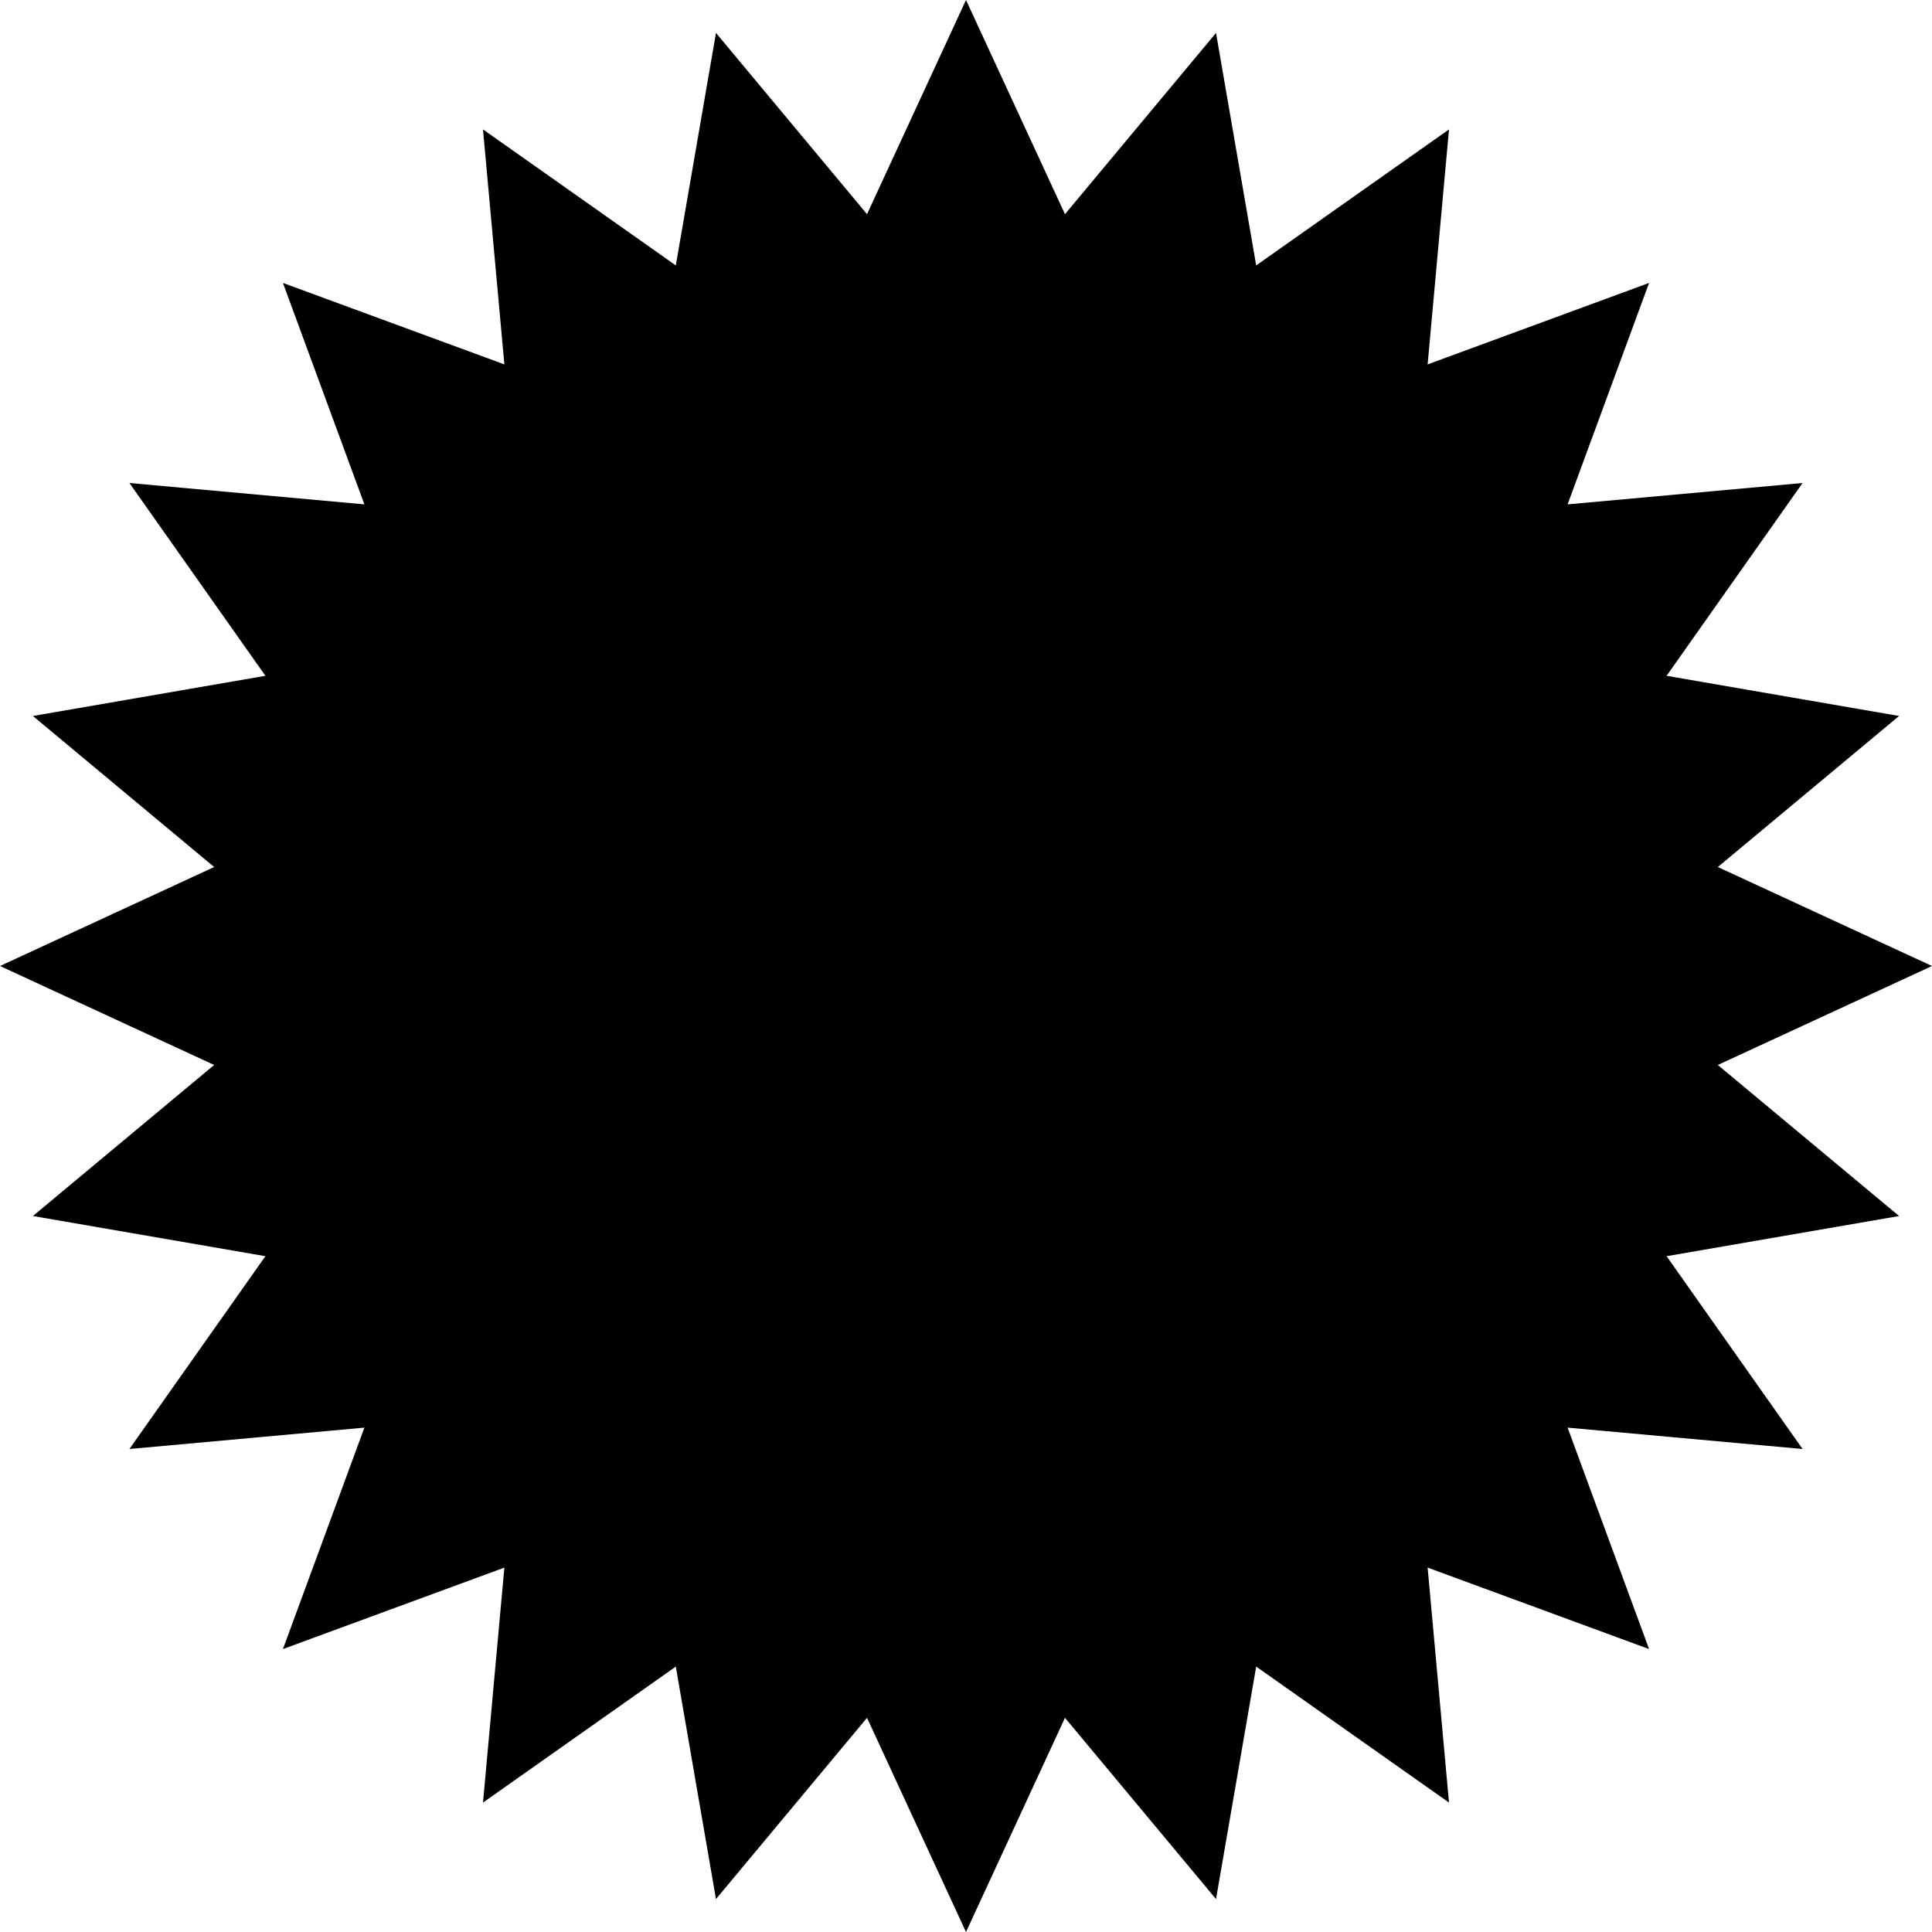 <svg width="748" height="748" viewBox="0 0 748 748" fill="none" xmlns="http://www.w3.org/2000/svg">
<path d="M374 0L412.321 82.922L470.798 12.744L486.352 102.758L561 50.106L552.726 141.079L638.458 109.542L606.921 195.274L697.893 187L645.242 261.648L735.256 277.202L665.078 335.679L748 374L665.078 412.321L735.256 470.798L645.242 486.352L697.893 561L606.921 552.726L638.458 638.458L552.726 606.921L561 697.893L486.352 645.242L470.798 735.256L412.321 665.078L374 748L335.679 665.078L277.202 735.256L261.648 645.242L187 697.893L195.274 606.921L109.542 638.458L141.079 552.726L50.106 561L102.758 486.352L12.744 470.798L82.922 412.321L0 374L82.922 335.679L12.744 277.202L102.758 261.648L50.106 187L141.079 195.274L109.542 109.542L195.274 141.079L187 50.106L261.648 102.758L277.202 12.744L335.679 82.922L374 0Z" fill="@color"/>
</svg>
